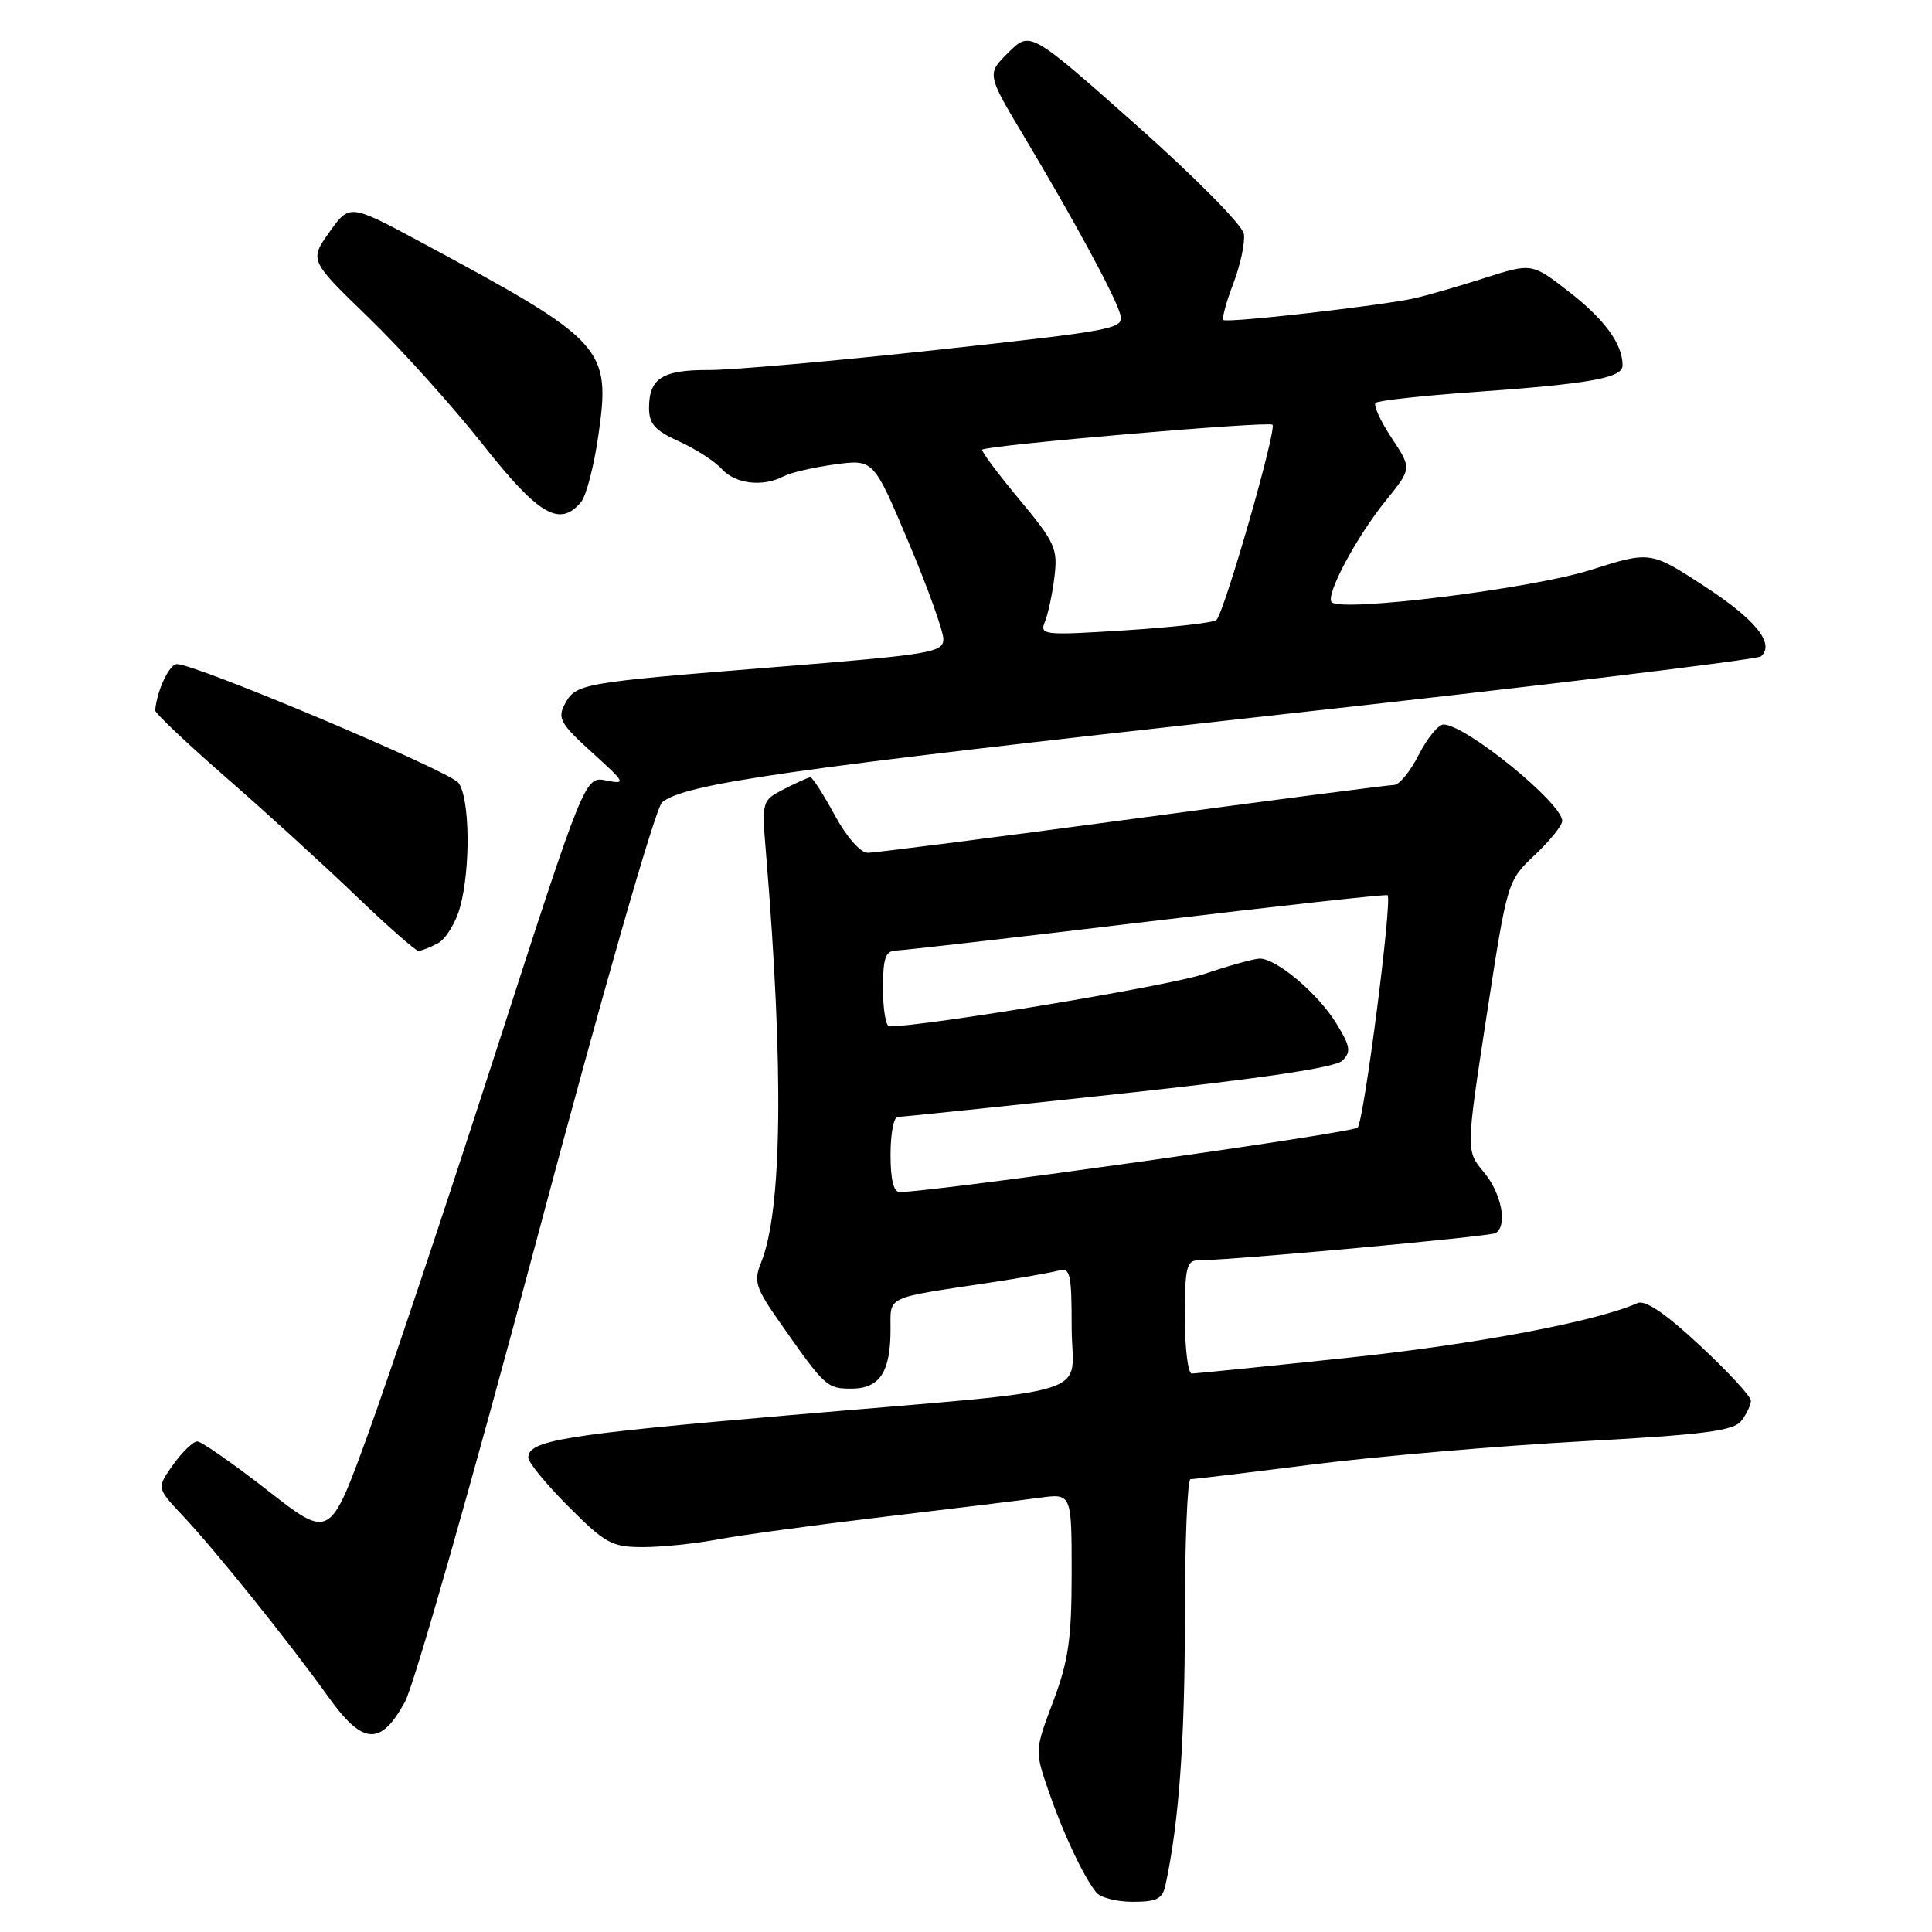 <?xml version="1.0" encoding="UTF-8" standalone="no"?>
<!DOCTYPE svg PUBLIC "-//W3C//DTD SVG 1.1//EN" "http://www.w3.org/Graphics/SVG/1.1/DTD/svg11.dtd" >
<svg xmlns="http://www.w3.org/2000/svg" xmlns:xlink="http://www.w3.org/1999/xlink" version="1.1" viewBox="0 0 256 256">
 <g >
 <path fill="currentColor"
d=" M 154.44 249.75 C 156.22 241.48 157.00 230.70 157.00 214.56 C 157.00 204.35 157.34 196.00 157.75 196.00 C 158.16 196.00 165.47 195.12 174.00 194.04 C 182.53 192.97 198.50 191.59 209.50 190.99 C 225.97 190.09 229.72 189.60 230.75 188.25 C 231.44 187.35 232.00 186.16 232.00 185.60 C 232.00 185.03 228.96 181.74 225.25 178.29 C 220.74 174.08 218.00 172.22 217.00 172.66 C 211.46 175.12 195.53 178.13 178.61 179.91 C 167.73 181.06 158.42 182.00 157.91 182.00 C 157.41 182.00 157.00 178.62 157.00 174.50 C 157.00 168.00 157.23 167.00 158.77 167.00 C 163.04 167.00 197.43 163.85 198.18 163.39 C 199.79 162.39 198.96 158.11 196.62 155.32 C 194.24 152.49 194.24 152.49 196.98 134.61 C 199.73 116.73 199.73 116.73 203.36 113.30 C 205.36 111.42 207.00 109.38 207.00 108.78 C 207.00 106.41 194.20 96.01 191.27 96.00 C 190.59 96.00 189.12 97.80 188.00 100.00 C 186.88 102.20 185.41 104.00 184.73 104.01 C 184.05 104.01 168.46 106.04 150.08 108.51 C 131.70 110.98 115.91 113.00 114.99 113.00 C 114.01 113.00 112.18 110.92 110.60 108.00 C 109.10 105.25 107.66 103.00 107.39 103.00 C 107.12 103.00 105.56 103.70 103.91 104.55 C 100.92 106.09 100.92 106.09 101.52 113.30 C 103.87 141.74 103.64 160.40 100.85 167.29 C 99.84 169.79 100.10 170.62 103.38 175.29 C 109.33 183.79 109.56 184.00 112.83 184.00 C 116.56 184.00 118.00 181.81 118.00 176.15 C 118.00 171.67 117.16 172.06 131.00 169.98 C 135.12 169.36 139.29 168.63 140.25 168.36 C 141.81 167.92 142.00 168.72 142.00 175.84 C 142.00 185.35 146.64 183.90 104.50 187.53 C 74.76 190.09 70.00 190.86 70.00 193.13 C 70.00 193.78 72.41 196.71 75.35 199.65 C 80.23 204.54 81.09 205.00 85.21 205.00 C 87.69 205.00 92.15 204.54 95.11 203.98 C 98.07 203.42 107.92 202.08 117.00 201.00 C 126.07 199.92 135.41 198.78 137.75 198.46 C 142.00 197.88 142.00 197.88 142.00 208.42 C 142.00 217.16 141.58 220.06 139.55 225.46 C 137.10 231.97 137.10 231.97 138.94 237.32 C 140.86 242.90 143.54 248.61 145.25 250.75 C 145.80 251.44 147.98 252.00 150.10 252.00 C 153.30 252.00 154.05 251.61 154.44 249.75 Z  M 53.66 225.50 C 54.87 223.30 62.69 195.85 71.05 164.50 C 79.98 131.00 86.87 107.01 87.74 106.30 C 90.84 103.83 104.27 101.91 167.50 94.92 C 203.25 90.98 232.88 87.40 233.35 86.97 C 235.21 85.28 232.62 82.08 225.82 77.66 C 218.68 73.01 218.68 73.01 210.66 75.55 C 202.86 78.01 177.79 81.13 176.46 79.80 C 175.58 78.91 179.72 71.15 183.66 66.29 C 187.08 62.07 187.08 62.07 184.39 58.02 C 182.92 55.78 181.96 53.71 182.27 53.39 C 182.58 53.08 188.39 52.44 195.17 51.96 C 210.68 50.86 215.00 50.09 215.00 48.42 C 215.00 45.59 212.64 42.34 207.91 38.67 C 202.98 34.84 202.98 34.84 196.74 36.83 C 193.31 37.93 189.15 39.13 187.50 39.51 C 183.23 40.48 162.58 42.84 162.11 42.40 C 161.89 42.21 162.48 40.02 163.43 37.55 C 164.37 35.07 165.00 32.12 164.82 30.99 C 164.64 29.84 158.34 23.47 150.50 16.51 C 136.50 4.10 136.50 4.10 133.62 6.95 C 130.74 9.80 130.74 9.80 135.73 18.15 C 142.33 29.19 147.65 39.01 148.41 41.57 C 149.00 43.58 148.26 43.72 124.26 46.35 C 110.64 47.83 97.00 49.04 93.95 49.03 C 87.78 49.00 86.00 50.12 86.00 54.05 C 86.00 56.17 86.79 57.05 89.97 58.49 C 92.15 59.47 94.70 61.11 95.63 62.14 C 97.43 64.13 101.06 64.56 103.82 63.12 C 104.74 62.63 107.81 61.92 110.62 61.54 C 115.75 60.85 115.75 60.85 120.37 71.81 C 122.92 77.83 125.00 83.63 125.00 84.68 C 125.00 86.46 123.38 86.73 102.75 88.39 C 76.85 90.47 76.30 90.57 74.83 93.32 C 73.84 95.16 74.28 95.93 78.44 99.70 C 82.89 103.72 83.00 103.95 80.34 103.42 C 77.50 102.85 77.50 102.85 65.60 139.67 C 59.06 159.93 51.45 182.67 48.70 190.21 C 43.70 203.93 43.70 203.93 35.42 197.46 C 30.86 193.91 26.69 191.00 26.14 191.00 C 25.59 191.00 24.15 192.39 22.94 194.08 C 20.75 197.16 20.75 197.16 24.21 200.83 C 28.47 205.34 38.37 217.67 43.47 224.80 C 48.07 231.24 50.43 231.40 53.66 225.50 Z  M 58.02 124.99 C 59.06 124.43 60.38 122.29 60.95 120.24 C 62.38 115.10 62.26 105.73 60.75 103.73 C 59.55 102.15 26.00 88.00 23.45 88.00 C 22.44 88.00 20.79 91.49 20.56 94.13 C 20.53 94.48 24.77 98.50 30.00 103.06 C 35.23 107.62 42.94 114.65 47.14 118.68 C 51.33 122.71 55.08 126.00 55.45 126.00 C 55.83 126.00 56.98 125.54 58.02 124.99 Z  M 77.00 66.51 C 77.68 65.68 78.71 61.74 79.28 57.74 C 80.96 46.07 80.18 45.21 55.91 32.16 C 46.32 27.00 46.32 27.00 43.66 30.74 C 40.99 34.49 40.99 34.49 48.88 42.12 C 53.21 46.32 60.00 53.86 63.96 58.88 C 71.38 68.28 74.17 69.92 77.00 66.51 Z  M 118.00 153.00 C 118.00 150.25 118.42 148.00 118.94 148.00 C 119.46 148.00 132.63 146.63 148.19 144.95 C 167.30 142.89 176.95 141.46 177.88 140.53 C 179.06 139.37 178.93 138.62 177.04 135.56 C 174.59 131.60 169.11 126.99 166.91 127.02 C 166.13 127.04 162.80 127.96 159.50 129.08 C 154.90 130.63 122.59 136.00 117.84 136.00 C 117.38 136.00 117.00 133.75 117.00 131.00 C 117.00 126.92 117.32 125.99 118.75 125.95 C 119.71 125.93 134.68 124.21 152.00 122.13 C 169.32 120.05 183.66 118.47 183.86 118.62 C 184.52 119.11 180.74 148.48 179.90 149.41 C 179.26 150.12 124.95 157.77 119.25 157.96 C 118.41 157.99 118.00 156.36 118.00 153.00 Z  M 138.46 82.37 C 138.88 81.34 139.45 78.67 139.72 76.43 C 140.18 72.69 139.81 71.87 135.01 66.11 C 132.15 62.67 129.96 59.73 130.15 59.58 C 130.92 58.98 168.11 55.78 168.61 56.28 C 169.21 56.88 162.24 81.13 161.18 82.15 C 160.81 82.51 155.37 83.12 149.10 83.52 C 138.21 84.21 137.73 84.15 138.46 82.37 Z "/>
</g>
</svg>
